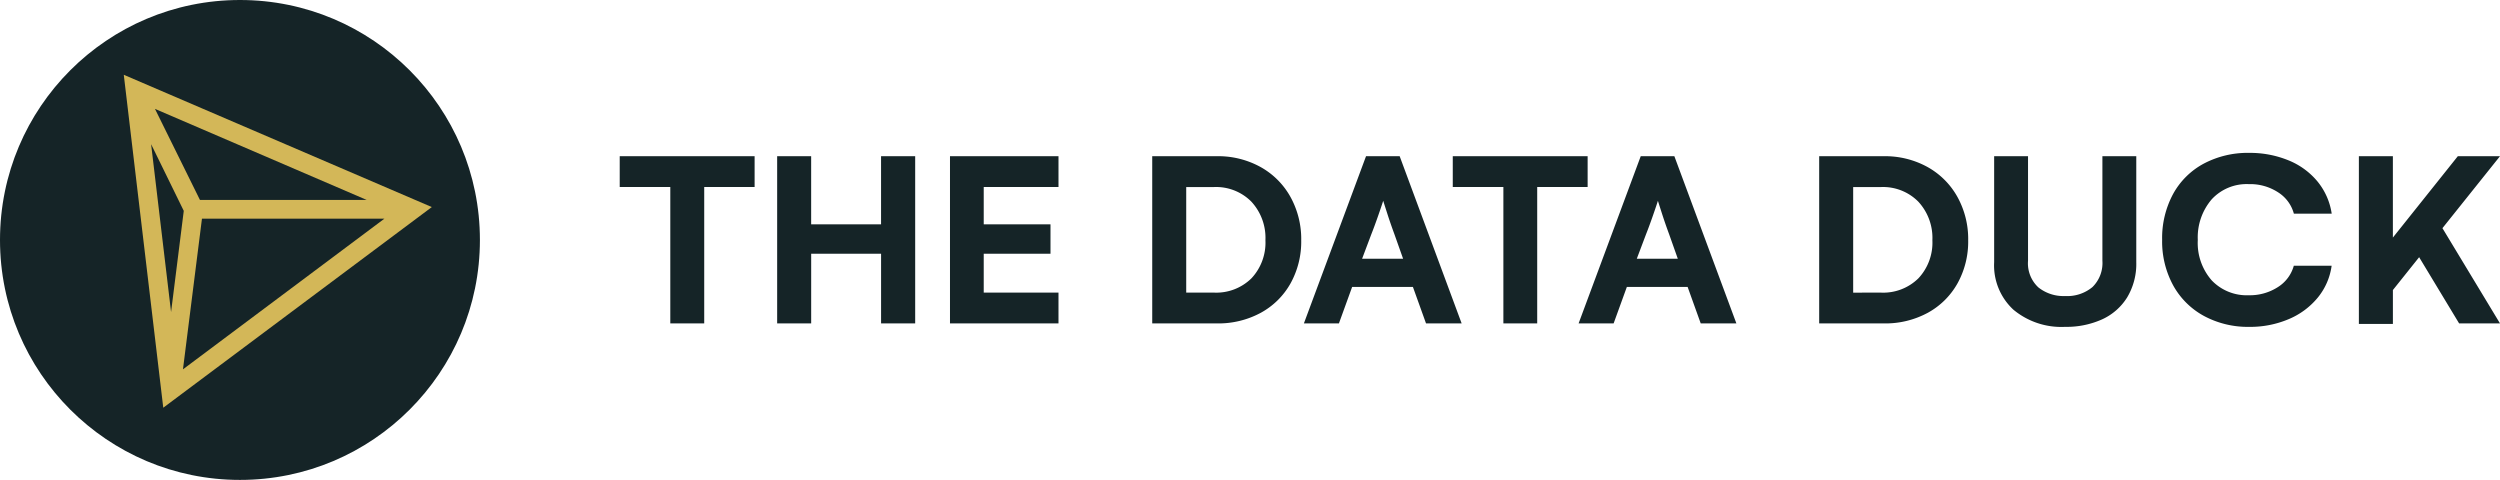 <svg id="Group_66" data-name="Group 66" xmlns="http://www.w3.org/2000/svg" width="239.627" height="46" viewBox="0 0 239.627 46">
  <g id="Group_36" data-name="Group 36">
    <circle id="Ellipse_6" data-name="Ellipse 6" cx="23" cy="23" r="23" fill="#152427"/>
    <g id="Group_35" data-name="Group 35" transform="translate(11.864 7.168)">
      <path id="Path_2558" data-name="Path 2558" d="M12.38,7.48l3.785,31.912L41.906,20.159Zm5.75,13.043-1.217,9.7L15,14.131Zm1.744.747h17.49L18.053,35.713Zm15.793-1.792H19.682l-4.312-8.73Z" transform="translate(-12.38 -7.48)" fill="#d3b758"/>
    </g>
  </g>
  <path id="Path_2608" data-name="Path 2608" d="M13.33-13.074H8.5V0H5.249V-13.074H.4v-2.954H13.33Zm2.161-2.954H18.75V-9.5h6.7v-6.531h3.271V0H25.452V-6.677h-6.7V0H15.491Zm19.8,2.954V-9.5h6.4v2.82h-6.4v3.723h7.166V0h-10.4V-16.028h10.4v2.954Zm22.351-2.954A8.406,8.406,0,0,1,61.81-15a7.365,7.365,0,0,1,2.875,2.863,8.328,8.328,0,0,1,1.038,4.169A8.245,8.245,0,0,1,64.7-3.839a7.243,7.243,0,0,1-2.863,2.826A8.538,8.538,0,0,1,57.642,0h-6.2V-16.028ZM57.349-2.954a4.8,4.8,0,0,0,3.607-1.373,5,5,0,0,0,1.337-3.644,5.115,5.115,0,0,0-1.349-3.7,4.755,4.755,0,0,0-3.595-1.4H54.7v10.12ZM71.936-16.028h3.223L81.1,0H77.686L76.428-3.5H70.605L69.336,0H65.979ZM75.488-6.2l-.83-2.344Q74.28-9.57,73.981-10.5t-.4-1.257q-.1.33-.464,1.379t-.684,1.855L71.558-6.2Zm17.688-6.873H88.342V0H85.1V-13.074H80.249v-2.954H93.176Zm5.09-2.954h3.223L107.434,0h-3.418l-1.257-3.5H96.936L95.667,0H92.31ZM101.819-6.2l-.83-2.344q-.378-1.025-.677-1.953t-.4-1.257q-.1.33-.464,1.379t-.684,1.855L97.888-6.2Zm19.751-9.827A8.406,8.406,0,0,1,125.739-15a7.365,7.365,0,0,1,2.875,2.863,8.328,8.328,0,0,1,1.038,4.169,8.245,8.245,0,0,1-1.025,4.132,7.243,7.243,0,0,1-2.863,2.826A8.538,8.538,0,0,1,121.57,0h-6.2V-16.028Zm-.293,13.074a4.8,4.8,0,0,0,3.607-1.373,5,5,0,0,0,1.337-3.644,5.115,5.115,0,0,0-1.349-3.7,4.755,4.755,0,0,0-3.595-1.4h-2.649v10.12Zm10.864-13.074h3.247V-6.006a3.144,3.144,0,0,0,.989,2.551,3.852,3.852,0,0,0,2.563.83,3.771,3.771,0,0,0,2.625-.861,3.225,3.225,0,0,0,.952-2.521V-16.028h3.247V-5.872a6.247,6.247,0,0,1-.873,3.375A5.511,5.511,0,0,1,142.48-.385a8.32,8.32,0,0,1-3.54.714,7.183,7.183,0,0,1-4.95-1.642,5.781,5.781,0,0,1-1.849-4.559ZM156.592.33a8.874,8.874,0,0,1-4.327-1.038,7.4,7.4,0,0,1-2.96-2.93,8.8,8.8,0,0,1-1.062-4.382,8.907,8.907,0,0,1,1.038-4.364,7.254,7.254,0,0,1,2.936-2.924,8.977,8.977,0,0,1,4.376-1.038,9.721,9.721,0,0,1,3.723.7,7.023,7.023,0,0,1,2.8,2.02,6.306,6.306,0,0,1,1.379,3.107h-3.625a3.5,3.5,0,0,0-1.5-2.039,4.91,4.91,0,0,0-2.82-.793,4.556,4.556,0,0,0-3.564,1.465A5.6,5.6,0,0,0,151.66-8,5.432,5.432,0,0,0,153-4.12,4.638,4.638,0,0,0,156.543-2.7a4.966,4.966,0,0,0,2.783-.775,3.527,3.527,0,0,0,1.538-2.057h3.625a6.113,6.113,0,0,1-1.324,3.052,7.2,7.2,0,0,1-2.789,2.069A9.441,9.441,0,0,1,156.592.33Zm18.518-9.46L180.627,0h-3.918l-3.833-6.348L170.361-3.2V.049H167.1V-16.028h3.259v7.8l6.226-7.8h4.041Z" transform="translate(59 31)" fill="#152427"/>
</svg>
